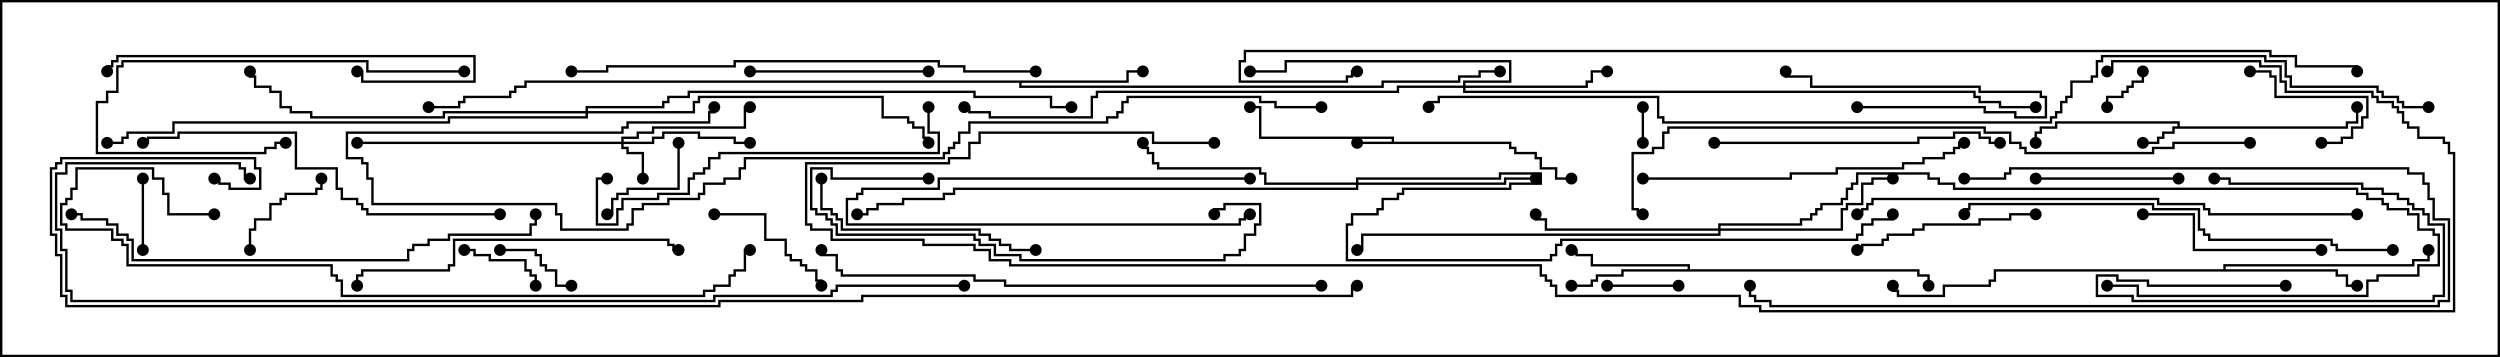 <svg version="1.1" width="105" height="15" xmlns="http://www.w3.org/2000/svg"><path d="M58.45,5.95L58.45,5.836L52.879,5.836L52.879,4.55L52.5,4.55L52.5,4.45L52.979,4.45L52.979,5.736L58.55,5.736L58.55,5.95L63.479,5.95L63.479,6.164L63.693,6.164L63.693,6.379L64.55,6.379L64.55,6.593L64.764,6.593L64.764,7.021L65.407,7.021L65.407,7.45L66,7.45L66,7.55L65.307,7.55L65.307,7.121L64.664,7.121L64.664,6.693L64.45,6.693L64.45,6.479L63.593,6.479L63.593,6.264L63.379,6.264L63.379,6.05L57,6.05L57,5.95z" stroke="none"/><path d="M91.45,5.307L91.45,5.193L86.407,5.193L86.407,5.407L85.764,5.407L85.764,5.621L85.55,5.621L85.55,6L85.45,6L85.45,5.521L85.664,5.521L85.664,5.307L86.307,5.307L86.307,5.093L91.55,5.093L91.55,5.307L98.521,5.307L98.521,5.093L98.95,5.093L98.95,4.5L99.05,4.5L99.05,5.193L98.621,5.193L98.621,5.407L91.336,5.407L91.336,5.621L90.907,5.621L90.907,5.836L90.693,5.836L90.693,6.05L90,6.05L90,5.95L90.593,5.95L90.593,5.736L90.807,5.736L90.807,5.521L91.236,5.521L91.236,5.307z" stroke="none"/><path d="M70.879,11.307L70.879,11.193L66.807,11.193L66.807,10.764L66.164,10.764L66.164,10.55L66,10.55L66,10.45L66.264,10.45L66.264,10.664L66.907,10.664L66.907,11.093L70.979,11.093L70.979,11.307L80.621,11.307L80.621,11.521L81.05,11.521L81.05,12L80.95,12L80.95,11.621L80.521,11.621L80.521,11.407L68.193,11.407L68.193,11.621L67.121,11.621L67.121,11.836L66.907,11.836L66.907,12.05L66,12.05L66,11.95L66.807,11.95L66.807,11.736L67.021,11.736L67.021,11.521L68.093,11.521L68.093,11.307z" stroke="none"/><path d="M47.307,3.379L47.307,2.95L48,2.95L48,3.05L47.407,3.05L47.407,3.479L42.907,3.479L42.907,3.593L58.021,3.593L58.021,3.379L61.236,3.379L61.236,3.164L62.093,3.164L62.093,2.95L63,2.95L63,3.05L62.193,3.05L62.193,3.264L61.336,3.264L61.336,3.479L58.121,3.479L58.121,3.693L42.807,3.693L42.807,3.479L22.121,3.479L22.121,3.693L21.693,3.693L21.693,3.907L21.479,3.907L21.479,4.121L19.55,4.121L19.55,4.336L19.336,4.336L19.336,4.55L18,4.55L18,4.45L19.236,4.45L19.236,4.236L19.45,4.236L19.45,4.021L21.379,4.021L21.379,3.807L21.593,3.807L21.593,3.593L22.021,3.593L22.021,3.379z" stroke="none"/><path d="M93.379,11.307L93.379,11.093L101.307,11.093L101.307,10.879L101.95,10.879L101.95,10.5L102.05,10.5L102.05,10.979L101.407,10.979L101.407,11.193L93.479,11.193L93.479,11.307L98.193,11.307L98.193,11.521L98.621,11.521L98.621,11.95L99,11.95L99,12.05L98.521,12.05L98.521,11.621L98.093,11.621L98.093,11.407L83.836,11.407L83.836,11.836L83.621,11.836L83.621,12.05L81.693,12.05L81.693,12.479L79.664,12.479L79.664,12.264L79.45,12.264L79.45,12L79.55,12L79.55,12.164L79.764,12.164L79.764,12.379L81.593,12.379L81.593,11.95L83.521,11.95L83.521,11.736L83.736,11.736L83.736,11.307z" stroke="none"/><path d="M26.093,5.95L26.093,5.736L26.736,5.736L26.736,5.521L27.379,5.521L27.379,5.307L31.236,5.307L31.236,4.45L31.5,4.45L31.5,4.55L31.336,4.55L31.336,5.407L27.479,5.407L27.479,5.621L26.836,5.621L26.836,5.836L26.193,5.836L26.193,5.95L27.379,5.95L27.379,5.736L27.807,5.736L27.807,5.521L29.407,5.521L29.407,5.736L30.907,5.736L30.907,5.95L31.5,5.95L31.5,6.05L30.807,6.05L30.807,5.836L29.307,5.836L29.307,5.621L27.907,5.621L27.907,5.836L27.479,5.836L27.479,6.05L26.193,6.05L26.193,6.164L26.407,6.164L26.407,6.379L27.05,6.379L27.05,7.5L26.95,7.5L26.95,6.479L26.307,6.479L26.307,6.264L26.093,6.264L26.093,6.05L15,6.05L15,5.95z" stroke="none"/><path d="M61.45,3.593L61.45,3.379L63.379,3.379L63.379,2.621L54.05,2.621L54.05,3.05L52.5,3.05L52.5,2.95L53.95,2.95L53.95,2.521L63.479,2.521L63.479,3.479L61.55,3.479L61.55,3.593L66.593,3.593L66.593,3.379L66.807,3.379L66.807,2.95L67.5,2.95L67.5,3.05L66.907,3.05L66.907,3.479L66.693,3.479L66.693,3.693L61.55,3.693L61.55,3.807L82.979,3.807L82.979,4.021L83.193,4.021L83.193,4.236L84.05,4.236L84.05,4.45L85.5,4.45L85.5,4.55L83.95,4.55L83.95,4.336L83.093,4.336L83.093,4.121L82.879,4.121L82.879,3.907L61.45,3.907L61.45,3.693L58.764,3.693L58.764,3.907L46.121,3.907L46.121,4.121L45.907,4.121L45.907,4.979L41.521,4.979L41.521,4.764L40.664,4.764L40.664,4.55L40.5,4.55L40.5,4.45L40.764,4.45L40.764,4.664L41.621,4.664L41.621,4.879L45.807,4.879L45.807,4.021L46.021,4.021L46.021,3.807L58.664,3.807L58.664,3.593z" stroke="none"/><path d="M56.95,7.664L56.95,7.45L62.95,7.45L62.95,7.236L64.764,7.236L64.764,7.764L63.479,7.764L63.479,7.979L58.979,7.979L58.979,8.193L58.764,8.193L58.764,8.407L58.121,8.407L58.121,8.836L57.907,8.836L57.907,9.05L56.836,9.05L56.836,9.479L56.621,9.479L56.621,10.879L65.093,10.879L65.093,10.664L65.307,10.664L65.307,10.236L65.521,10.236L65.521,10.021L77.95,10.021L77.95,9.807L78.164,9.807L78.164,9.379L78.593,9.379L78.593,9.164L79.45,9.164L79.45,9L79.55,9L79.55,9.264L78.693,9.264L78.693,9.479L78.264,9.479L78.264,9.907L78.05,9.907L78.05,10.121L65.621,10.121L65.621,10.336L65.407,10.336L65.407,10.764L65.193,10.764L65.193,10.979L56.521,10.979L56.521,9.379L56.736,9.379L56.736,8.95L57.807,8.95L57.807,8.736L58.021,8.736L58.021,8.307L58.664,8.307L58.664,8.093L58.879,8.093L58.879,7.879L63.379,7.879L63.379,7.664L64.664,7.664L64.664,7.336L63.05,7.336L63.05,7.55L57.05,7.55L57.05,7.664L63.164,7.664L63.164,7.45L64.5,7.45L64.5,7.55L63.264,7.55L63.264,7.764L57.05,7.764L57.05,7.979L40.121,7.979L40.121,8.193L39.693,8.193L39.693,8.407L37.979,8.407L37.979,8.621L36.907,8.621L36.907,8.836L36.479,8.836L36.479,9.05L36,9.05L36,8.95L36.379,8.95L36.379,8.736L36.807,8.736L36.807,8.521L37.879,8.521L37.879,8.307L39.593,8.307L39.593,8.093L40.021,8.093L40.021,7.879L56.95,7.879L56.95,7.764L53.093,7.764L53.093,7.336L52.879,7.336L52.879,7.121L48.593,7.121L48.593,6.907L48.379,6.907L48.379,6.479L48.164,6.479L48.164,6.264L47.95,6.264L47.95,6L48.05,6L48.05,6.164L48.264,6.164L48.264,6.379L48.479,6.379L48.479,6.807L48.693,6.807L48.693,7.021L52.979,7.021L52.979,7.236L53.193,7.236L53.193,7.664z" stroke="none"/><path d="M72.164,9.593L72.164,9.379L75.593,9.379L75.593,9.164L76.021,9.164L76.021,8.95L76.236,8.95L76.236,8.736L76.45,8.736L76.45,8.521L77.307,8.521L77.307,8.307L77.521,8.307L77.521,7.879L77.736,7.879L77.736,7.664L77.95,7.664L77.95,7.236L81.05,7.236L81.05,7.45L81.479,7.45L81.479,7.664L82.121,7.664L82.121,7.879L99.05,7.879L99.05,8.093L99.479,8.093L99.479,8.307L100.121,8.307L100.121,8.521L100.336,8.521L100.336,8.736L101.193,8.736L101.193,8.95L101.621,8.95L101.621,9.593L102.264,9.593L102.264,9.807L102.479,9.807L102.479,11.193L101.621,11.193L101.621,11.621L99.907,11.621L99.907,11.836L99.479,11.836L99.479,12.479L89.736,12.479L89.736,12.05L88.5,12.05L88.5,11.95L89.836,11.95L89.836,12.379L99.379,12.379L99.379,11.736L99.807,11.736L99.807,11.521L101.521,11.521L101.521,11.093L102.379,11.093L102.379,9.907L102.164,9.907L102.164,9.693L101.521,9.693L101.521,9.05L101.093,9.05L101.093,8.836L100.236,8.836L100.236,8.621L100.021,8.621L100.021,8.407L99.379,8.407L99.379,8.193L98.95,8.193L98.95,7.979L82.021,7.979L82.021,7.764L81.379,7.764L81.379,7.55L80.95,7.55L80.95,7.336L78.05,7.336L78.05,7.764L77.836,7.764L77.836,7.979L77.621,7.979L77.621,8.407L77.407,8.407L77.407,8.621L76.55,8.621L76.55,8.836L76.336,8.836L76.336,9.05L76.121,9.05L76.121,9.264L75.693,9.264L75.693,9.479L72.264,9.479L72.264,9.593L77.307,9.593L77.307,8.736L77.521,8.736L77.521,8.521L78.164,8.521L78.164,7.664L78.593,7.664L78.593,7.45L79.5,7.45L79.5,7.55L78.693,7.55L78.693,7.764L78.264,7.764L78.264,8.621L77.621,8.621L77.621,8.836L77.407,8.836L77.407,9.693L72.264,9.693L72.264,9.907L57.264,9.907L57.264,10.55L57,10.55L57,10.45L57.164,10.45L57.164,9.807L72.164,9.807L72.164,9.693L64.879,9.693L64.879,9.264L64.45,9.264L64.45,9L64.55,9L64.55,9.164L64.979,9.164L64.979,9.593z" stroke="none"/><path d="M24.593,4.664L24.593,4.45L27.807,4.45L27.807,4.236L28.021,4.236L28.021,4.021L28.879,4.021L28.879,3.807L40.979,3.807L40.979,4.021L44.193,4.021L44.193,4.45L45,4.45L45,4.55L44.093,4.55L44.093,4.121L40.879,4.121L40.879,3.907L28.979,3.907L28.979,4.121L28.121,4.121L28.121,4.336L27.907,4.336L27.907,4.55L24.693,4.55L24.693,4.664L29.093,4.664L29.093,4.236L29.307,4.236L29.307,4.021L37.121,4.021L37.121,4.879L38.193,4.879L38.193,5.093L38.407,5.093L38.407,5.307L38.836,5.307L38.836,5.736L39.05,5.736L39.05,6L38.95,6L38.95,5.836L38.736,5.836L38.736,5.407L38.307,5.407L38.307,5.193L38.093,5.193L38.093,4.979L37.021,4.979L37.021,4.121L29.407,4.121L29.407,4.336L29.193,4.336L29.193,4.764L24.693,4.764L24.693,4.979L18.907,4.979L18.907,5.193L7.336,5.193L7.336,5.621L5.407,5.621L5.407,5.836L5.193,5.836L5.193,6.05L4.5,6.05L4.5,5.95L5.093,5.95L5.093,5.736L5.307,5.736L5.307,5.521L7.236,5.521L7.236,5.093L18.807,5.093L18.807,4.879L24.593,4.879L24.593,4.764L18.693,4.764L18.693,4.979L13.021,4.979L13.021,4.764L12.164,4.764L12.164,4.55L11.736,4.55L11.736,3.907L11.307,3.907L11.307,3.693L10.664,3.693L10.664,3.264L10.45,3.264L10.45,3L10.55,3L10.55,3.164L10.764,3.164L10.764,3.593L11.407,3.593L11.407,3.807L11.836,3.807L11.836,4.45L12.264,4.45L12.264,4.664L13.121,4.664L13.121,4.879L18.593,4.879L18.593,4.664z" stroke="none"/><path d="M52.5,7.45L52.5,7.55L39.479,7.55L39.479,7.979L36.264,7.979L36.264,8.193L36.05,8.193L36.05,8.407L35.621,8.407L35.621,9.379L52.021,9.379L52.021,9.164L52.236,9.164L52.236,8.95L52.5,8.95L52.5,9.05L52.336,9.05L52.336,9.264L52.121,9.264L52.121,9.479L35.521,9.479L35.521,8.307L35.95,8.307L35.95,8.093L36.164,8.093L36.164,7.879L39.379,7.879L39.379,7.45z" stroke="none"/><path d="M68.95,4.5L69.05,4.5L69.05,6L68.95,6z" stroke="none"/><path d="M88.55,4.5L88.45,4.5L88.45,4.021L89.093,4.021L89.093,3.807L89.307,3.807L89.307,3.593L89.521,3.593L89.521,3.379L89.95,3.379L89.95,3L90.05,3L90.05,3.479L89.621,3.479L89.621,3.693L89.407,3.693L89.407,3.907L89.193,3.907L89.193,4.121L88.55,4.121z" stroke="none"/><path d="M67.5,12.05L67.5,11.95L70.5,11.95L70.5,12.05z" stroke="none"/><path d="M5.95,7.5L6.05,7.5L6.05,10.5L5.95,10.5z" stroke="none"/><path d="M78,4.55L78,4.45L83.407,4.45L83.407,4.664L84.693,4.664L84.693,4.879L85.879,4.879L85.879,4.121L85.664,4.121L85.664,3.907L83.093,3.907L83.093,3.693L76.021,3.693L76.021,3.264L74.95,3.264L74.95,3L75.05,3L75.05,3.164L76.121,3.164L76.121,3.593L83.193,3.593L83.193,3.807L85.764,3.807L85.764,4.021L85.979,4.021L85.979,4.979L84.593,4.979L84.593,4.764L83.307,4.764L83.307,4.55z" stroke="none"/><path d="M21,10.55L21,10.45L22.55,10.45L22.55,10.664L22.764,10.664L22.764,11.093L22.979,11.093L22.979,11.307L23.407,11.307L23.407,11.95L24,11.95L24,12.05L23.307,12.05L23.307,11.407L22.879,11.407L22.879,11.193L22.664,11.193L22.664,10.764L22.45,10.764L22.45,10.55z" stroke="none"/><path d="M19.5,10.55L19.5,10.45L19.979,10.45L19.979,10.664L20.621,10.664L20.621,10.879L22.121,10.879L22.121,11.307L22.336,11.307L22.336,11.521L22.55,11.521L22.55,12L22.45,12L22.45,11.621L22.236,11.621L22.236,11.407L22.021,11.407L22.021,10.979L20.521,10.979L20.521,10.764L19.879,10.764L19.879,10.55z" stroke="none"/><path d="M97.5,6.05L97.5,5.95L98.307,5.95L98.307,5.736L98.736,5.736L98.736,5.307L99.164,5.307L99.164,4.879L99.379,4.879L99.379,4.121L95.521,4.121L95.521,3.264L95.307,3.264L95.307,3.05L94.5,3.05L94.5,2.95L95.407,2.95L95.407,3.164L95.621,3.164L95.621,4.021L99.479,4.021L99.479,4.979L99.264,4.979L99.264,5.407L98.836,5.407L98.836,5.836L98.407,5.836L98.407,6.05z" stroke="none"/><path d="M28.45,6L28.55,6L28.55,7.979L26.407,7.979L26.407,8.193L25.979,8.193L25.979,8.407L25.764,8.407L25.764,9.05L25.5,9.05L25.5,8.95L25.664,8.95L25.664,8.307L25.879,8.307L25.879,8.093L26.307,8.093L26.307,7.879L28.45,7.879z" stroke="none"/><path d="M10.55,10.5L10.45,10.5L10.45,9.593L10.664,9.593L10.664,9.164L11.307,9.164L11.307,8.521L11.736,8.521L11.736,8.307L11.95,8.307L11.95,8.093L13.236,8.093L13.236,7.879L13.45,7.879L13.45,7.5L13.55,7.5L13.55,7.979L13.336,7.979L13.336,8.193L12.05,8.193L12.05,8.407L11.836,8.407L11.836,8.621L11.407,8.621L11.407,9.264L10.764,9.264L10.764,9.693L10.55,9.693z" stroke="none"/><path d="M30,9.05L30,8.95L32.193,8.95L32.193,10.021L33.05,10.021L33.05,10.664L33.264,10.664L33.264,10.879L33.693,10.879L33.693,11.093L33.907,11.093L33.907,11.307L34.336,11.307L34.336,11.736L34.55,11.736L34.55,12L34.45,12L34.45,11.836L34.236,11.836L34.236,11.407L33.807,11.407L33.807,11.193L33.593,11.193L33.593,10.979L33.164,10.979L33.164,10.764L32.95,10.764L32.95,10.121L32.093,10.121L32.093,9.05z" stroke="none"/><path d="M96,11.95L96,12.05L90.164,12.05L90.164,11.836L88.879,11.836L88.879,11.621L88.121,11.621L88.121,12.379L89.621,12.379L89.621,12.593L102.164,12.593L102.164,12.379L102.593,12.379L102.593,9.479L101.95,9.479L101.95,9.05L101.736,9.05L101.736,8.836L101.307,8.836L101.307,8.621L101.093,8.621L101.093,8.407L100.664,8.407L100.664,8.193L100.021,8.193L100.021,7.979L99.164,7.979L99.164,7.764L93.593,7.764L93.593,7.55L93,7.55L93,7.45L93.693,7.45L93.693,7.664L99.264,7.664L99.264,7.879L100.121,7.879L100.121,8.093L100.764,8.093L100.764,8.307L101.193,8.307L101.193,8.521L101.407,8.521L101.407,8.736L101.836,8.736L101.836,8.95L102.05,8.95L102.05,9.379L102.693,9.379L102.693,12.479L102.264,12.479L102.264,12.693L89.521,12.693L89.521,12.479L88.021,12.479L88.021,11.521L88.979,11.521L88.979,11.736L90.264,11.736L90.264,11.95z" stroke="none"/><path d="M91.5,7.45L91.5,7.55L85.5,7.55L85.5,7.45z" stroke="none"/><path d="M31.5,3.05L31.5,2.95L39,2.95L39,3.05z" stroke="none"/><path d="M85.5,8.95L85.5,9.05L84.479,9.05L84.479,9.264L83.193,9.264L83.193,9.479L80.836,9.479L80.836,9.693L80.407,9.693L80.407,9.907L79.336,9.907L79.336,10.121L79.121,10.121L79.121,10.336L78.264,10.336L78.264,10.55L78,10.55L78,10.45L78.164,10.45L78.164,10.236L79.021,10.236L79.021,10.021L79.236,10.021L79.236,9.807L80.307,9.807L80.307,9.593L80.736,9.593L80.736,9.379L83.093,9.379L83.093,9.164L84.379,9.164L84.379,8.95z" stroke="none"/><path d="M97.5,10.45L97.5,10.55L92.093,10.55L92.093,9.05L90,9.05L90,8.95L92.193,8.95L92.193,10.45z" stroke="none"/><path d="M19.5,2.95L19.5,3.05L15.379,3.05L15.379,2.621L5.193,2.621L5.193,2.836L4.979,2.836L4.979,3.907L4.55,3.907L4.55,4.336L4.121,4.336L4.121,6.379L11.093,6.379L11.093,6.164L11.521,6.164L11.521,5.95L12,5.95L12,6.05L11.621,6.05L11.621,6.264L11.193,6.264L11.193,6.479L4.021,6.479L4.021,4.236L4.45,4.236L4.45,3.807L4.879,3.807L4.879,2.736L5.093,2.736L5.093,2.521L15.479,2.521L15.479,2.95z" stroke="none"/><path d="M34.45,7.5L34.55,7.5L34.55,8.736L34.979,8.736L34.979,8.95L35.193,8.95L35.193,9.164L35.407,9.164L35.407,9.593L41.193,9.593L41.193,9.807L41.621,9.807L41.621,10.021L42.05,10.021L42.05,10.236L42.479,10.236L42.479,10.45L43.5,10.45L43.5,10.55L42.379,10.55L42.379,10.336L41.95,10.336L41.95,10.121L41.521,10.121L41.521,9.907L41.093,9.907L41.093,9.693L35.307,9.693L35.307,9.264L35.093,9.264L35.093,9.05L34.879,9.05L34.879,8.836L34.45,8.836z" stroke="none"/><path d="M82.5,7.55L82.5,7.45L84.164,7.45L84.164,7.236L84.379,7.236L84.379,7.021L101.193,7.021L101.193,7.236L101.836,7.236L101.836,7.664L102.05,7.664L102.05,8.307L102.264,8.307L102.264,9.164L102.907,9.164L102.907,12.693L102.479,12.693L102.479,12.907L74.307,12.907L74.307,12.693L73.664,12.693L73.664,12.479L73.45,12.479L73.45,12L73.55,12L73.55,12.379L73.764,12.379L73.764,12.593L74.407,12.593L74.407,12.807L102.379,12.807L102.379,12.593L102.807,12.593L102.807,9.264L102.164,9.264L102.164,8.407L101.95,8.407L101.95,7.764L101.736,7.764L101.736,7.336L101.093,7.336L101.093,7.121L84.479,7.121L84.479,7.336L84.264,7.336L84.264,7.55z" stroke="none"/><path d="M4.55,3L4.45,3L4.45,2.736L4.664,2.736L4.664,2.521L4.879,2.521L4.879,2.307L19.979,2.307L19.979,3.479L15.164,3.479L15.164,3.05L15,3.05L15,2.95L15.264,2.95L15.264,3.379L19.879,3.379L19.879,2.407L4.979,2.407L4.979,2.621L4.764,2.621L4.764,2.836L4.55,2.836z" stroke="none"/><path d="M72,6.05L72,5.95L80.521,5.95L80.521,5.736L82.021,5.736L82.021,5.521L83.193,5.521L83.193,5.736L83.621,5.736L83.621,5.95L84,5.95L84,6.05L83.521,6.05L83.521,5.836L83.093,5.836L83.093,5.621L82.121,5.621L82.121,5.836L80.621,5.836L80.621,6.05z" stroke="none"/><path d="M39,7.45L39,7.55L34.879,7.55L34.879,7.121L34.121,7.121L34.121,8.736L34.336,8.736L34.336,8.95L34.764,8.95L34.764,9.164L34.979,9.164L34.979,9.379L35.193,9.379L35.193,9.807L40.979,9.807L40.979,10.021L41.193,10.021L41.193,10.236L41.836,10.236L41.836,10.664L42.907,10.664L42.907,10.879L51.379,10.879L51.379,10.664L52.021,10.664L52.021,10.45L52.236,10.45L52.236,9.807L52.664,9.807L52.664,9.379L52.879,9.379L52.879,8.621L51.479,8.621L51.479,8.836L51.05,8.836L51.05,9L50.95,9L50.95,8.736L51.379,8.736L51.379,8.521L52.979,8.521L52.979,9.479L52.764,9.479L52.764,9.907L52.336,9.907L52.336,10.55L52.121,10.55L52.121,10.764L51.479,10.764L51.479,10.979L42.807,10.979L42.807,10.764L41.736,10.764L41.736,10.336L41.093,10.336L41.093,10.121L40.879,10.121L40.879,9.907L35.093,9.907L35.093,9.479L34.879,9.479L34.879,9.264L34.664,9.264L34.664,9.05L34.236,9.05L34.236,8.836L34.021,8.836L34.021,7.021L34.979,7.021L34.979,7.45z" stroke="none"/><path d="M15.05,12L14.95,12L14.95,11.521L15.164,11.521L15.164,11.307L18.807,11.307L18.807,11.093L19.021,11.093L19.021,10.021L28.121,10.021L28.121,10.236L28.336,10.236L28.336,10.45L28.5,10.45L28.5,10.55L28.236,10.55L28.236,10.336L28.021,10.336L28.021,10.121L19.121,10.121L19.121,11.193L18.907,11.193L18.907,11.407L15.264,11.407L15.264,11.621L15.05,11.621z" stroke="none"/><path d="M69,7.55L69,7.45L75.164,7.45L75.164,7.236L77.093,7.236L77.093,7.021L79.879,7.021L79.879,6.807L80.736,6.807L80.736,6.593L81.593,6.593L81.593,6.379L82.021,6.379L82.021,6.164L82.236,6.164L82.236,5.95L82.5,5.95L82.5,6.05L82.336,6.05L82.336,6.264L82.121,6.264L82.121,6.479L81.693,6.479L81.693,6.693L80.836,6.693L80.836,6.907L79.979,6.907L79.979,7.121L77.193,7.121L77.193,7.336L75.264,7.336L75.264,7.55z" stroke="none"/><path d="M38.95,4.5L39.05,4.5L39.05,5.521L39.479,5.521L39.479,6.479L30.264,6.479L30.264,6.693L29.836,6.693L29.836,7.121L29.621,7.121L29.621,7.336L29.193,7.336L29.193,7.55L28.979,7.55L28.979,8.193L27.693,8.193L27.693,8.407L26.193,8.407L26.193,8.836L25.979,8.836L25.979,9.479L25.021,9.479L25.021,7.45L25.5,7.45L25.5,7.55L25.121,7.55L25.121,9.379L25.879,9.379L25.879,8.736L26.093,8.736L26.093,8.307L27.593,8.307L27.593,8.093L28.879,8.093L28.879,7.45L29.093,7.45L29.093,7.236L29.521,7.236L29.521,7.021L29.736,7.021L29.736,6.593L30.164,6.593L30.164,6.379L39.379,6.379L39.379,5.621L38.95,5.621z" stroke="none"/><path d="M21,8.95L21,9.05L15.379,9.05L15.379,8.836L15.164,8.836L15.164,8.621L14.95,8.621L14.95,8.407L14.307,8.407L14.307,7.979L14.093,7.979L14.093,7.121L12.379,7.121L12.379,5.621L7.55,5.621L7.55,5.836L6.264,5.836L6.264,6.05L6,6.05L6,5.95L6.164,5.95L6.164,5.736L7.45,5.736L7.45,5.521L12.479,5.521L12.479,7.021L14.193,7.021L14.193,7.879L14.407,7.879L14.407,8.307L15.05,8.307L15.05,8.521L15.264,8.521L15.264,8.736L15.479,8.736L15.479,8.95z" stroke="none"/><path d="M100.5,10.45L100.5,10.55L98.093,10.55L98.093,10.336L97.879,10.336L97.879,10.121L92.736,10.121L92.736,9.907L92.521,9.907L92.521,9.693L92.307,9.693L92.307,8.836L90.379,8.836L90.379,8.621L82.764,8.621L82.764,8.836L82.55,8.836L82.55,9L82.45,9L82.45,8.736L82.664,8.736L82.664,8.521L90.479,8.521L90.479,8.736L92.407,8.736L92.407,9.593L92.621,9.593L92.621,9.807L92.836,9.807L92.836,10.021L97.979,10.021L97.979,10.236L98.193,10.236L98.193,10.45z" stroke="none"/><path d="M43.5,2.95L43.5,3.05L40.45,3.05L40.45,2.836L39.379,2.836L39.379,2.621L30.907,2.621L30.907,2.836L25.55,2.836L25.55,3.05L24,3.05L24,2.95L25.45,2.95L25.45,2.736L30.807,2.736L30.807,2.521L39.479,2.521L39.479,2.736L40.55,2.736L40.55,2.95z" stroke="none"/><path d="M3,9.05L3,8.95L3.479,8.95L3.479,9.164L4.55,9.164L4.55,9.379L4.979,9.379L4.979,9.807L5.407,9.807L5.407,10.021L5.621,10.021L5.621,10.879L17.093,10.879L17.093,10.45L17.307,10.45L17.307,10.236L17.95,10.236L17.95,10.021L18.807,10.021L18.807,9.807L22.236,9.807L22.236,9.379L22.45,9.379L22.45,9L22.55,9L22.55,9.479L22.336,9.479L22.336,9.907L18.907,9.907L18.907,10.121L18.05,10.121L18.05,10.336L17.407,10.336L17.407,10.55L17.193,10.55L17.193,10.979L5.521,10.979L5.521,10.121L5.307,10.121L5.307,9.907L4.879,9.907L4.879,9.479L4.45,9.479L4.45,9.264L3.379,9.264L3.379,9.05z" stroke="none"/><path d="M99,8.95L99,9.05L92.736,9.05L92.736,8.836L92.521,8.836L92.521,8.621L90.593,8.621L90.593,8.407L78.693,8.407L78.693,8.621L78.479,8.621L78.479,8.836L78.264,8.836L78.264,9.05L78,9.05L78,8.95L78.164,8.95L78.164,8.736L78.379,8.736L78.379,8.521L78.593,8.521L78.593,8.307L90.693,8.307L90.693,8.521L92.621,8.521L92.621,8.736L92.836,8.736L92.836,8.95z" stroke="none"/><path d="M55.5,11.95L55.5,12.05L42.164,12.05L42.164,11.836L40.879,11.836L40.879,11.621L35.307,11.621L35.307,11.407L35.093,11.407L35.093,10.764L34.45,10.764L34.45,10.5L34.55,10.5L34.55,10.664L35.193,10.664L35.193,11.307L35.407,11.307L35.407,11.521L40.979,11.521L40.979,11.736L42.264,11.736L42.264,11.95z" stroke="none"/><path d="M9,8.95L9,9.05L7.021,9.05L7.021,8.193L6.807,8.193L6.807,7.55L6.379,7.55L6.379,7.121L3.264,7.121L3.264,7.979L3.05,7.979L3.05,8.407L2.836,8.407L2.836,8.621L2.621,8.621L2.621,9.379L2.836,9.379L2.836,9.593L4.764,9.593L4.764,10.021L5.193,10.021L5.193,10.236L5.407,10.236L5.407,11.093L13.979,11.093L13.979,11.521L14.193,11.521L14.193,11.736L14.407,11.736L14.407,12.379L29.521,12.379L29.521,12.164L29.95,12.164L29.95,11.95L30.593,11.95L30.593,11.521L30.807,11.521L30.807,11.307L31.236,11.307L31.236,10.45L31.5,10.45L31.5,10.55L31.336,10.55L31.336,11.407L30.907,11.407L30.907,11.621L30.693,11.621L30.693,12.05L30.05,12.05L30.05,12.264L29.621,12.264L29.621,12.479L14.307,12.479L14.307,11.836L14.093,11.836L14.093,11.621L13.879,11.621L13.879,11.193L5.307,11.193L5.307,10.336L5.093,10.336L5.093,10.121L4.664,10.121L4.664,9.693L2.736,9.693L2.736,9.479L2.521,9.479L2.521,8.521L2.736,8.521L2.736,8.307L2.95,8.307L2.95,7.879L3.164,7.879L3.164,7.021L6.479,7.021L6.479,7.45L6.907,7.45L6.907,8.093L7.121,8.093L7.121,8.95z" stroke="none"/><path d="M55.5,4.45L55.5,4.55L53.521,4.55L53.521,4.336L52.879,4.336L52.879,4.121L47.407,4.121L47.407,4.336L47.193,4.336L47.193,4.764L46.979,4.764L46.979,4.979L46.55,4.979L46.55,5.193L40.764,5.193L40.764,5.621L40.336,5.621L40.336,6.05L40.121,6.05L40.121,6.264L39.907,6.264L39.907,6.479L39.693,6.479L39.693,6.693L31.336,6.693L31.336,7.121L31.121,7.121L31.121,7.55L30.479,7.55L30.479,7.764L29.621,7.764L29.621,8.193L29.407,8.193L29.407,8.407L28.121,8.407L28.121,8.621L27.05,8.621L27.05,8.836L26.621,8.836L26.621,9.479L26.407,9.479L26.407,9.693L23.521,9.693L23.521,9.05L23.307,9.05L23.307,8.621L15.593,8.621L15.593,7.55L15.379,7.55L15.379,6.907L15.164,6.907L15.164,6.693L14.521,6.693L14.521,5.521L26.093,5.521L26.093,5.307L26.307,5.307L26.307,5.093L29.736,5.093L29.736,4.664L29.95,4.664L29.95,4.5L30.05,4.5L30.05,4.764L29.836,4.764L29.836,5.193L26.407,5.193L26.407,5.407L26.193,5.407L26.193,5.621L14.621,5.621L14.621,6.593L15.264,6.593L15.264,6.807L15.479,6.807L15.479,7.45L15.693,7.45L15.693,8.521L23.407,8.521L23.407,8.95L23.621,8.95L23.621,9.593L26.307,9.593L26.307,9.379L26.521,9.379L26.521,8.736L26.95,8.736L26.95,8.521L28.021,8.521L28.021,8.307L29.307,8.307L29.307,8.093L29.521,8.093L29.521,7.664L30.379,7.664L30.379,7.45L31.021,7.45L31.021,7.021L31.236,7.021L31.236,6.593L39.593,6.593L39.593,6.379L39.807,6.379L39.807,6.164L40.021,6.164L40.021,5.95L40.236,5.95L40.236,5.521L40.664,5.521L40.664,5.093L46.45,5.093L46.45,4.879L46.879,4.879L46.879,4.664L47.093,4.664L47.093,4.236L47.307,4.236L47.307,4.021L52.979,4.021L52.979,4.236L53.621,4.236L53.621,4.45z" stroke="none"/><path d="M94.5,5.95L94.5,6.05L91.336,6.05L91.336,6.264L90.479,6.264L90.479,6.479L85.021,6.479L85.021,6.264L84.807,6.264L84.807,6.05L84.379,6.05L84.379,5.621L83.307,5.621L83.307,5.407L70.121,5.407L70.121,5.621L69.907,5.621L69.907,6.264L69.479,6.264L69.479,6.479L68.621,6.479L68.621,8.736L68.836,8.736L68.836,8.95L69,8.95L69,9.05L68.736,9.05L68.736,8.836L68.521,8.836L68.521,6.379L69.379,6.379L69.379,6.164L69.807,6.164L69.807,5.521L70.021,5.521L70.021,5.307L83.407,5.307L83.407,5.521L84.479,5.521L84.479,5.95L84.907,5.95L84.907,6.164L85.121,6.164L85.121,6.379L90.379,6.379L90.379,6.164L91.236,6.164L91.236,5.95z" stroke="none"/><path d="M40.5,11.95L40.5,12.05L35.193,12.05L35.193,12.264L34.979,12.264L34.979,12.479L30.05,12.479L30.05,12.693L2.95,12.693L2.95,12.264L2.736,12.264L2.736,10.55L2.521,10.55L2.521,9.693L2.307,9.693L2.307,7.236L2.736,7.236L2.736,6.807L10.121,6.807L10.121,7.021L10.336,7.021L10.336,7.45L10.5,7.45L10.5,7.55L10.236,7.55L10.236,7.121L10.021,7.121L10.021,6.907L2.836,6.907L2.836,7.336L2.407,7.336L2.407,9.593L2.621,9.593L2.621,10.45L2.836,10.45L2.836,12.164L3.05,12.164L3.05,12.593L29.95,12.593L29.95,12.379L34.879,12.379L34.879,12.164L35.093,12.164L35.093,11.95z" stroke="none"/><path d="M51,5.95L51,6.05L48.379,6.05L48.379,5.621L41.193,5.621L41.193,6.05L40.764,6.05L40.764,6.693L39.907,6.693L39.907,6.907L33.907,6.907L33.907,9.379L34.121,9.379L34.121,9.593L34.979,9.593L34.979,10.021L38.836,10.021L38.836,10.236L40.979,10.236L40.979,10.45L41.621,10.45L41.621,10.879L42.479,10.879L42.479,11.093L64.764,11.093L64.764,11.521L64.979,11.521L64.979,11.736L65.193,11.736L65.193,11.95L65.407,11.95L65.407,12.379L73.121,12.379L73.121,12.807L73.979,12.807L73.979,13.021L103.021,13.021L103.021,6.479L102.807,6.479L102.807,6.05L102.593,6.05L102.593,5.836L101.521,5.836L101.521,5.407L101.093,5.407L101.093,5.193L100.879,5.193L100.879,4.764L100.664,4.764L100.664,4.55L100.45,4.55L100.45,4.336L99.807,4.336L99.807,4.121L99.593,4.121L99.593,3.907L95.95,3.907L95.95,3.479L95.736,3.479L95.736,2.836L94.879,2.836L94.879,2.621L88.764,2.621L88.764,3.05L88.5,3.05L88.5,2.95L88.664,2.95L88.664,2.521L94.979,2.521L94.979,2.736L95.836,2.736L95.836,3.379L96.05,3.379L96.05,3.807L99.693,3.807L99.693,4.021L99.907,4.021L99.907,4.236L100.55,4.236L100.55,4.45L100.764,4.45L100.764,4.664L100.979,4.664L100.979,5.093L101.193,5.093L101.193,5.307L101.621,5.307L101.621,5.736L102.693,5.736L102.693,5.95L102.907,5.95L102.907,6.379L103.121,6.379L103.121,13.121L73.879,13.121L73.879,12.907L73.021,12.907L73.021,12.479L65.307,12.479L65.307,12.05L65.093,12.05L65.093,11.836L64.879,11.836L64.879,11.621L64.664,11.621L64.664,11.193L42.379,11.193L42.379,10.979L41.521,10.979L41.521,10.55L40.879,10.55L40.879,10.336L38.736,10.336L38.736,10.121L34.879,10.121L34.879,9.693L34.021,9.693L34.021,9.479L33.807,9.479L33.807,6.807L39.807,6.807L39.807,6.593L40.664,6.593L40.664,5.95L41.093,5.95L41.093,5.521L48.479,5.521L48.479,5.95z" stroke="none"/><path d="M102,4.45L102,4.55L100.879,4.55L100.879,4.336L100.664,4.336L100.664,4.121L100.021,4.121L100.021,3.907L99.807,3.907L99.807,3.693L96.164,3.693L96.164,3.264L95.95,3.264L95.95,2.621L95.093,2.621L95.093,2.407L88.336,2.407L88.336,2.621L88.121,2.621L88.121,3.264L87.907,3.264L87.907,3.479L87.05,3.479L87.05,4.121L86.836,4.121L86.836,4.336L86.621,4.336L86.621,4.764L86.407,4.764L86.407,4.979L86.193,4.979L86.193,5.193L69.807,5.193L69.807,4.979L69.593,4.979L69.593,4.121L60.479,4.121L60.479,4.336L60.05,4.336L60.05,4.5L59.95,4.5L59.95,4.236L60.379,4.236L60.379,4.021L69.693,4.021L69.693,4.879L69.907,4.879L69.907,5.093L86.093,5.093L86.093,4.879L86.307,4.879L86.307,4.664L86.521,4.664L86.521,4.236L86.736,4.236L86.736,4.021L86.95,4.021L86.95,3.379L87.807,3.379L87.807,3.164L88.021,3.164L88.021,2.521L88.236,2.521L88.236,2.307L95.193,2.307L95.193,2.521L96.05,2.521L96.05,3.164L96.264,3.164L96.264,3.593L99.907,3.593L99.907,3.807L100.121,3.807L100.121,4.021L100.764,4.021L100.764,4.236L100.979,4.236L100.979,4.45z" stroke="none"/><path d="M99.05,3L98.95,3L98.95,2.836L96.379,2.836L96.379,2.407L95.307,2.407L95.307,2.193L52.336,2.193L52.336,2.621L52.121,2.621L52.121,3.379L56.521,3.379L56.521,3.164L56.736,3.164L56.736,2.95L57,2.95L57,3.05L56.836,3.05L56.836,3.264L56.621,3.264L56.621,3.479L52.021,3.479L52.021,2.521L52.236,2.521L52.236,2.093L95.407,2.093L95.407,2.307L96.479,2.307L96.479,2.736L99.05,2.736z" stroke="none"/><path d="M57,11.95L57,12.05L56.836,12.05L56.836,12.479L36.264,12.479L36.264,12.693L30.264,12.693L30.264,12.907L2.736,12.907L2.736,12.479L2.521,12.479L2.521,10.764L2.307,10.764L2.307,9.907L2.093,9.907L2.093,7.021L2.307,7.021L2.307,6.807L2.521,6.807L2.521,6.593L10.764,6.593L10.764,7.021L10.979,7.021L10.979,7.979L9.593,7.979L9.593,7.764L9.164,7.764L9.164,7.55L9,7.55L9,7.45L9.264,7.45L9.264,7.664L9.693,7.664L9.693,7.879L10.879,7.879L10.879,7.121L10.664,7.121L10.664,6.693L2.621,6.693L2.621,6.907L2.407,6.907L2.407,7.121L2.193,7.121L2.193,9.807L2.407,9.807L2.407,10.664L2.621,10.664L2.621,12.379L2.836,12.379L2.836,12.807L30.164,12.807L30.164,12.593L36.164,12.593L36.164,12.379L56.736,12.379L56.736,11.95z" stroke="none"/><circle cx="57" cy="6" r="0.25" stroke-width="0" fill="#000" /><circle cx="52.5" cy="4.5" r="0.25" stroke-width="0" fill="#000" /><circle cx="66" cy="7.5" r="0.25" stroke-width="0" fill="#000" /><circle cx="90" cy="6" r="0.25" stroke-width="0" fill="#000" /><circle cx="85.5" cy="6" r="0.25" stroke-width="0" fill="#000" /><circle cx="99" cy="4.5" r="0.25" stroke-width="0" fill="#000" /><circle cx="66" cy="12" r="0.25" stroke-width="0" fill="#000" /><circle cx="66" cy="10.5" r="0.25" stroke-width="0" fill="#000" /><circle cx="81" cy="12" r="0.25" stroke-width="0" fill="#000" /><circle cx="48" cy="3" r="0.25" stroke-width="0" fill="#000" /><circle cx="63" cy="3" r="0.25" stroke-width="0" fill="#000" /><circle cx="18" cy="4.5" r="0.25" stroke-width="0" fill="#000" /><circle cx="99" cy="12" r="0.25" stroke-width="0" fill="#000" /><circle cx="102" cy="10.5" r="0.25" stroke-width="0" fill="#000" /><circle cx="79.5" cy="12" r="0.25" stroke-width="0" fill="#000" /><circle cx="27" cy="7.5" r="0.25" stroke-width="0" fill="#000" /><circle cx="31.5" cy="6" r="0.25" stroke-width="0" fill="#000" /><circle cx="31.5" cy="4.5" r="0.25" stroke-width="0" fill="#000" /><circle cx="15" cy="6" r="0.25" stroke-width="0" fill="#000" /><circle cx="67.5" cy="3" r="0.25" stroke-width="0" fill="#000" /><circle cx="52.5" cy="3" r="0.25" stroke-width="0" fill="#000" /><circle cx="40.5" cy="4.5" r="0.25" stroke-width="0" fill="#000" /><circle cx="85.5" cy="4.5" r="0.25" stroke-width="0" fill="#000" /><circle cx="64.5" cy="7.5" r="0.25" stroke-width="0" fill="#000" /><circle cx="48" cy="6" r="0.25" stroke-width="0" fill="#000" /><circle cx="36" cy="9" r="0.25" stroke-width="0" fill="#000" /><circle cx="79.5" cy="9" r="0.25" stroke-width="0" fill="#000" /><circle cx="79.5" cy="7.5" r="0.25" stroke-width="0" fill="#000" /><circle cx="64.5" cy="9" r="0.25" stroke-width="0" fill="#000" /><circle cx="57" cy="10.5" r="0.25" stroke-width="0" fill="#000" /><circle cx="88.5" cy="12" r="0.25" stroke-width="0" fill="#000" /><circle cx="10.5" cy="3" r="0.25" stroke-width="0" fill="#000" /><circle cx="39" cy="6" r="0.25" stroke-width="0" fill="#000" /><circle cx="4.5" cy="6" r="0.25" stroke-width="0" fill="#000" /><circle cx="45" cy="4.5" r="0.25" stroke-width="0" fill="#000" /><circle cx="52.5" cy="7.5" r="0.25" stroke-width="0" fill="#000" /><circle cx="52.5" cy="9" r="0.25" stroke-width="0" fill="#000" /><circle cx="69" cy="4.5" r="0.25" stroke-width="0" fill="#000" /><circle cx="69" cy="6" r="0.25" stroke-width="0" fill="#000" /><circle cx="88.5" cy="4.5" r="0.25" stroke-width="0" fill="#000" /><circle cx="90" cy="3" r="0.25" stroke-width="0" fill="#000" /><circle cx="67.5" cy="12" r="0.25" stroke-width="0" fill="#000" /><circle cx="70.5" cy="12" r="0.25" stroke-width="0" fill="#000" /><circle cx="6" cy="7.5" r="0.25" stroke-width="0" fill="#000" /><circle cx="6" cy="10.5" r="0.25" stroke-width="0" fill="#000" /><circle cx="78" cy="4.5" r="0.25" stroke-width="0" fill="#000" /><circle cx="75" cy="3" r="0.25" stroke-width="0" fill="#000" /><circle cx="21" cy="10.5" r="0.25" stroke-width="0" fill="#000" /><circle cx="24" cy="12" r="0.25" stroke-width="0" fill="#000" /><circle cx="19.5" cy="10.5" r="0.25" stroke-width="0" fill="#000" /><circle cx="22.5" cy="12" r="0.25" stroke-width="0" fill="#000" /><circle cx="97.5" cy="6" r="0.25" stroke-width="0" fill="#000" /><circle cx="94.5" cy="3" r="0.25" stroke-width="0" fill="#000" /><circle cx="28.5" cy="6" r="0.25" stroke-width="0" fill="#000" /><circle cx="25.5" cy="9" r="0.25" stroke-width="0" fill="#000" /><circle cx="10.5" cy="10.5" r="0.25" stroke-width="0" fill="#000" /><circle cx="13.5" cy="7.5" r="0.25" stroke-width="0" fill="#000" /><circle cx="30" cy="9" r="0.25" stroke-width="0" fill="#000" /><circle cx="34.5" cy="12" r="0.25" stroke-width="0" fill="#000" /><circle cx="96" cy="12" r="0.25" stroke-width="0" fill="#000" /><circle cx="93" cy="7.5" r="0.25" stroke-width="0" fill="#000" /><circle cx="91.5" cy="7.5" r="0.25" stroke-width="0" fill="#000" /><circle cx="85.5" cy="7.5" r="0.25" stroke-width="0" fill="#000" /><circle cx="31.5" cy="3" r="0.25" stroke-width="0" fill="#000" /><circle cx="39" cy="3" r="0.25" stroke-width="0" fill="#000" /><circle cx="85.5" cy="9" r="0.25" stroke-width="0" fill="#000" /><circle cx="78" cy="10.5" r="0.25" stroke-width="0" fill="#000" /><circle cx="97.5" cy="10.5" r="0.25" stroke-width="0" fill="#000" /><circle cx="90" cy="9" r="0.25" stroke-width="0" fill="#000" /><circle cx="19.5" cy="3" r="0.25" stroke-width="0" fill="#000" /><circle cx="12" cy="6" r="0.25" stroke-width="0" fill="#000" /><circle cx="34.5" cy="7.5" r="0.25" stroke-width="0" fill="#000" /><circle cx="43.5" cy="10.5" r="0.25" stroke-width="0" fill="#000" /><circle cx="82.5" cy="7.5" r="0.25" stroke-width="0" fill="#000" /><circle cx="73.5" cy="12" r="0.25" stroke-width="0" fill="#000" /><circle cx="4.5" cy="3" r="0.25" stroke-width="0" fill="#000" /><circle cx="15" cy="3" r="0.25" stroke-width="0" fill="#000" /><circle cx="72" cy="6" r="0.25" stroke-width="0" fill="#000" /><circle cx="84" cy="6" r="0.25" stroke-width="0" fill="#000" /><circle cx="39" cy="7.5" r="0.25" stroke-width="0" fill="#000" /><circle cx="51" cy="9" r="0.25" stroke-width="0" fill="#000" /><circle cx="15" cy="12" r="0.25" stroke-width="0" fill="#000" /><circle cx="28.5" cy="10.5" r="0.25" stroke-width="0" fill="#000" /><circle cx="69" cy="7.5" r="0.25" stroke-width="0" fill="#000" /><circle cx="82.5" cy="6" r="0.25" stroke-width="0" fill="#000" /><circle cx="39" cy="4.5" r="0.25" stroke-width="0" fill="#000" /><circle cx="25.5" cy="7.5" r="0.25" stroke-width="0" fill="#000" /><circle cx="21" cy="9" r="0.25" stroke-width="0" fill="#000" /><circle cx="6" cy="6" r="0.25" stroke-width="0" fill="#000" /><circle cx="100.5" cy="10.5" r="0.25" stroke-width="0" fill="#000" /><circle cx="82.5" cy="9" r="0.25" stroke-width="0" fill="#000" /><circle cx="43.5" cy="3" r="0.25" stroke-width="0" fill="#000" /><circle cx="24" cy="3" r="0.25" stroke-width="0" fill="#000" /><circle cx="3" cy="9" r="0.25" stroke-width="0" fill="#000" /><circle cx="22.5" cy="9" r="0.25" stroke-width="0" fill="#000" /><circle cx="99" cy="9" r="0.25" stroke-width="0" fill="#000" /><circle cx="78" cy="9" r="0.25" stroke-width="0" fill="#000" /><circle cx="55.5" cy="12" r="0.25" stroke-width="0" fill="#000" /><circle cx="34.5" cy="10.5" r="0.25" stroke-width="0" fill="#000" /><circle cx="9" cy="9" r="0.25" stroke-width="0" fill="#000" /><circle cx="31.5" cy="10.5" r="0.25" stroke-width="0" fill="#000" /><circle cx="55.5" cy="4.5" r="0.25" stroke-width="0" fill="#000" /><circle cx="30" cy="4.5" r="0.25" stroke-width="0" fill="#000" /><circle cx="94.5" cy="6" r="0.25" stroke-width="0" fill="#000" /><circle cx="69" cy="9" r="0.25" stroke-width="0" fill="#000" /><circle cx="40.5" cy="12" r="0.25" stroke-width="0" fill="#000" /><circle cx="10.5" cy="7.5" r="0.25" stroke-width="0" fill="#000" /><circle cx="51" cy="6" r="0.25" stroke-width="0" fill="#000" /><circle cx="88.5" cy="3" r="0.25" stroke-width="0" fill="#000" /><circle cx="102" cy="4.5" r="0.25" stroke-width="0" fill="#000" /><circle cx="60" cy="4.5" r="0.25" stroke-width="0" fill="#000" /><circle cx="99" cy="3" r="0.25" stroke-width="0" fill="#000" /><circle cx="57" cy="3" r="0.25" stroke-width="0" fill="#000" /><circle cx="57" cy="12" r="0.25" stroke-width="0" fill="#000" /><circle cx="9" cy="7.5" r="0.25" stroke-width="0" fill="#000" /><rect x="0" y="0" width="105" height="15" stroke-width="0.2" stroke="#000" fill="none" /></svg>